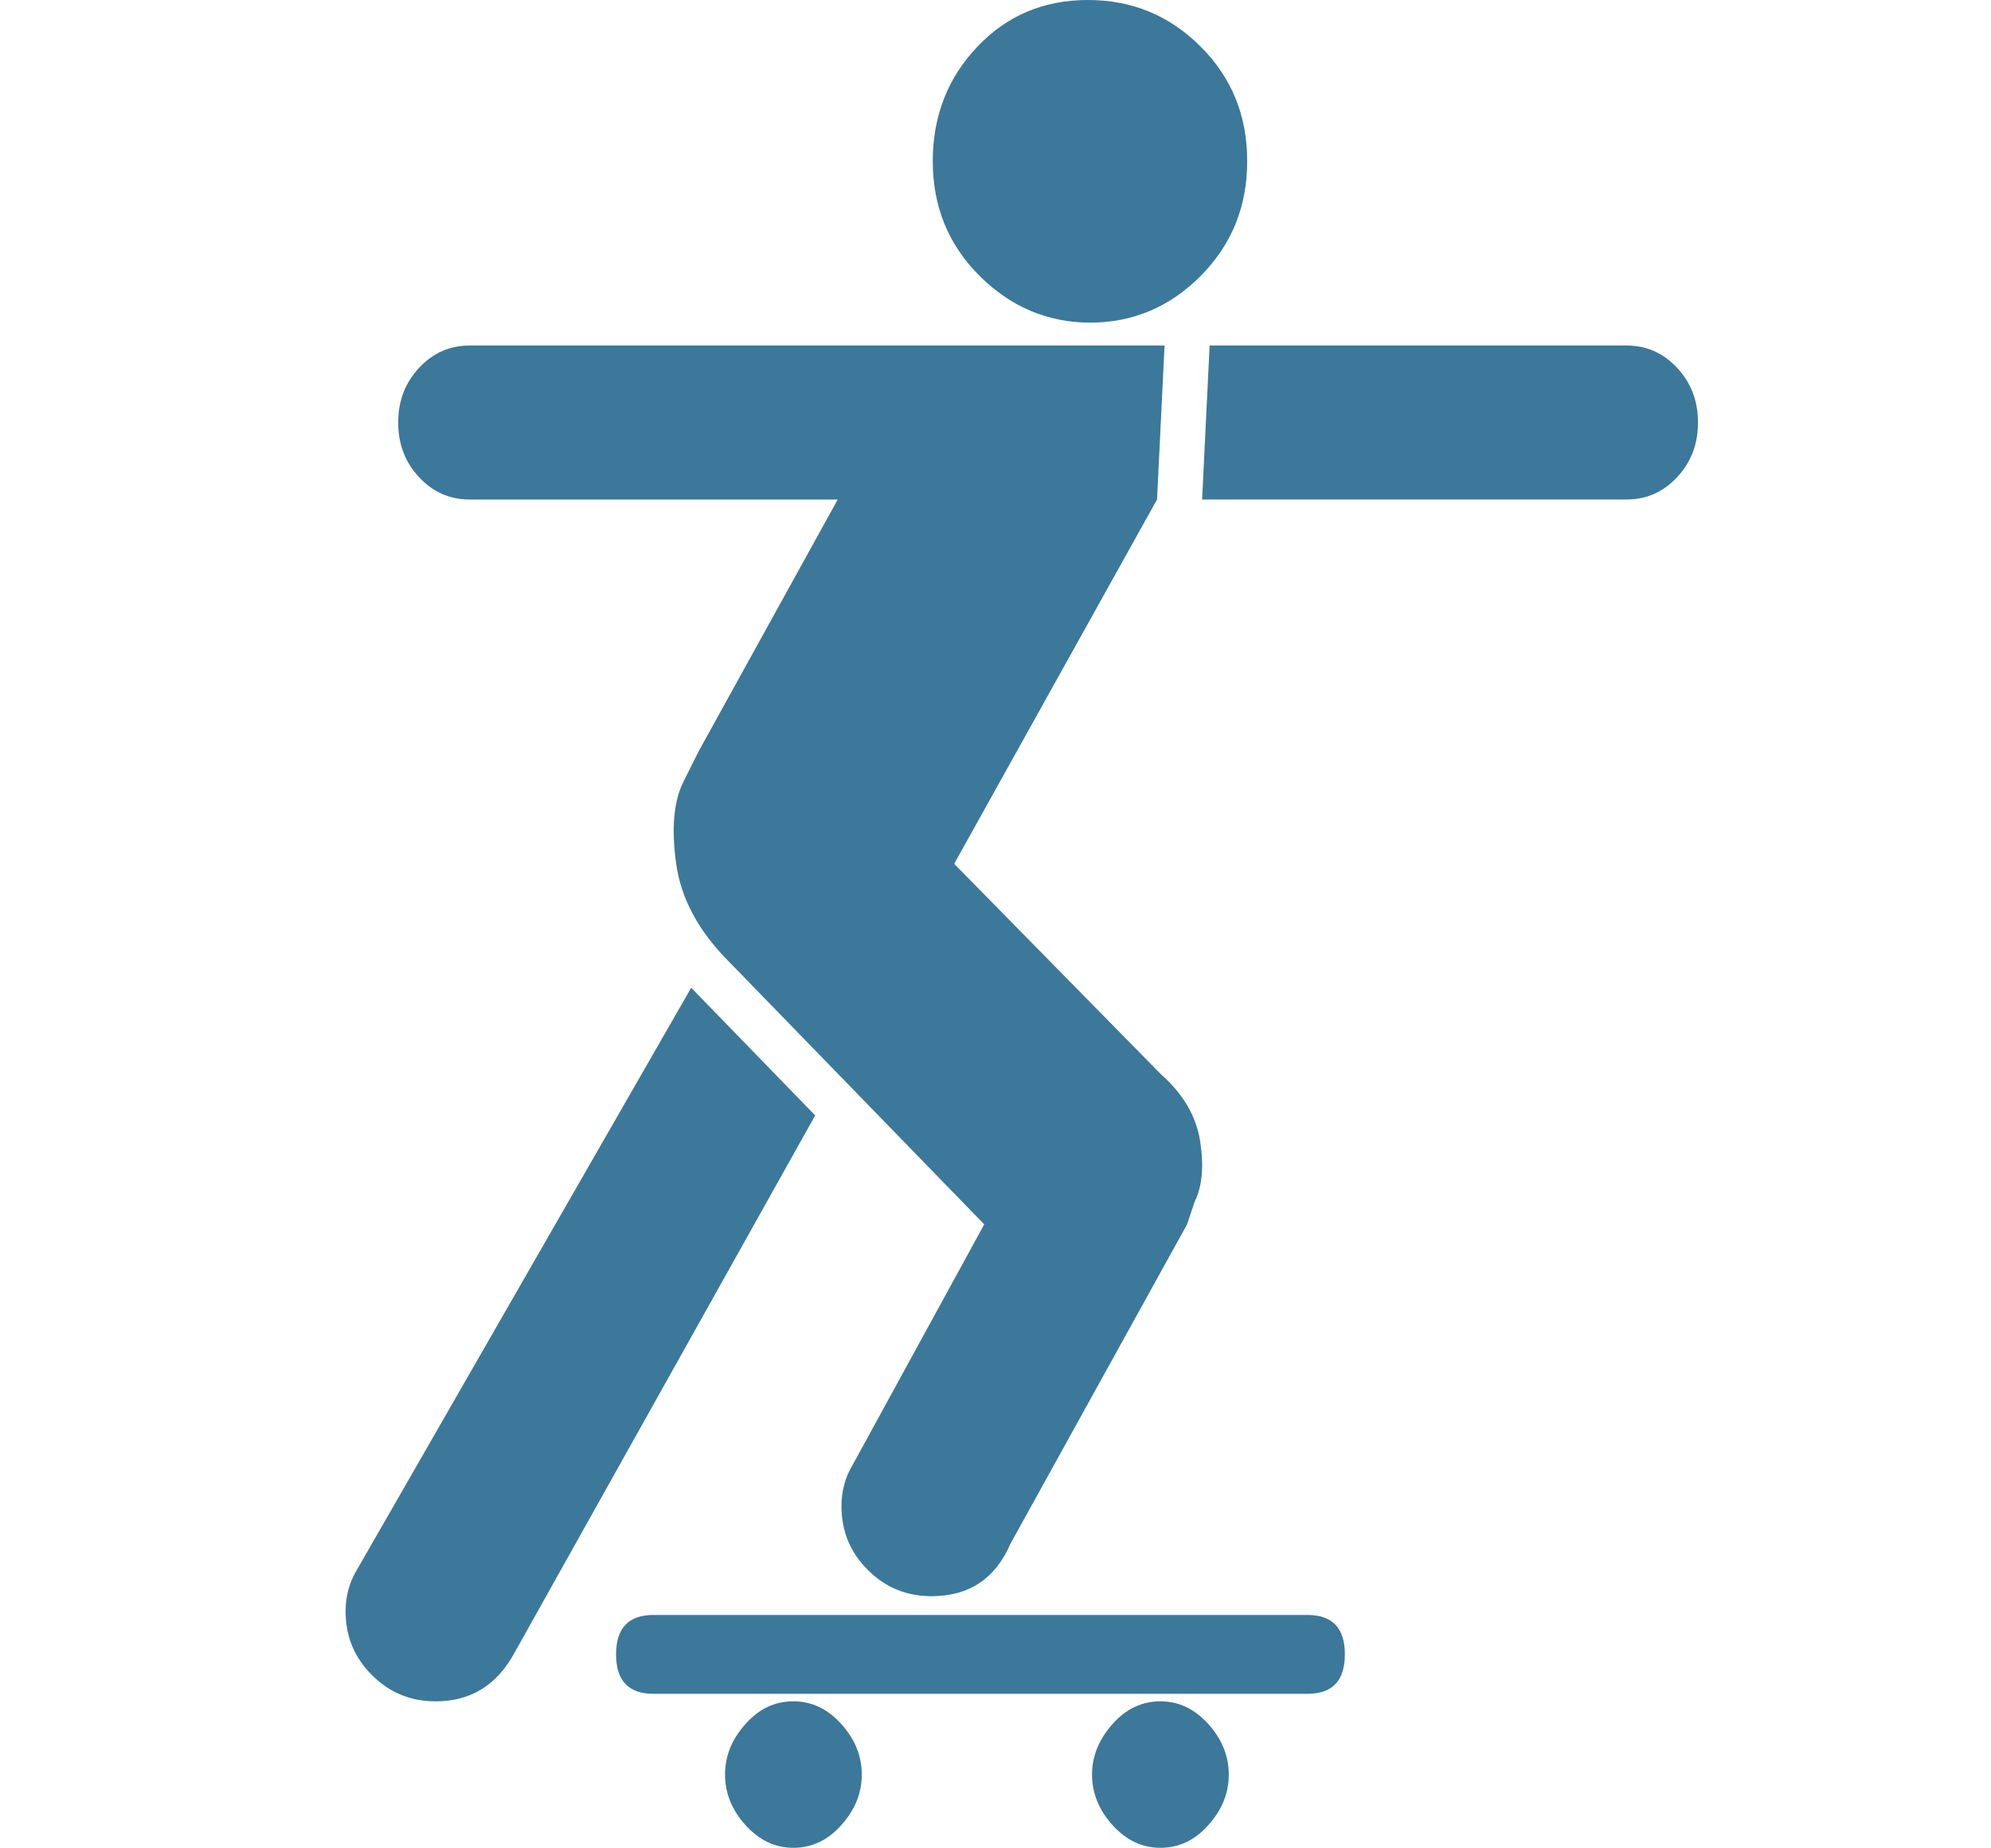 <?xml version="1.0" encoding="utf-8"?>
<!-- Generator: Adobe Illustrator 23.0.3, SVG Export Plug-In . SVG Version: 6.00 Build 0)  -->
<svg version="1.1" id="Capa_1" xmlns="http://www.w3.org/2000/svg" xmlns:xlink="http://www.w3.org/1999/xlink" x="0px" y="0px"
	 viewBox="-20 0 530 492" style="enable-background:new 0 0 492 492;" xml:space="preserve">
<style type="text/css">
	.st0{fill:#3C7899;}
</style>
<g>
	<g>
		<path class="st0" d="M173,472.5c0,4.9,1.8,9.4,5.4,13.4c3.6,4,7.8,6.1,12.8,6.1c4.9,0,9.2-2,12.8-6.1c3.6-4,5.4-8.5,5.4-13.4
			c0-4.9-1.8-9.4-5.4-13.4c-3.6-4-7.8-6.1-12.8-6.1s-9.2,2-12.8,6.1C174.8,463.1,173,467.6,173,472.5z"/>
		<path class="st0" d="M270.2,85.9c11.3,0,21.1-4.1,29.4-12.4C307.9,65.1,312,55,312,42.9s-4.1-22.2-12.4-30.5
			C291.3,4.1,281.3,0,269.6,0c-11.7,0-21.5,4.1-29.4,12.4s-11.9,18.5-11.9,30.5s4.1,22.2,12.4,30.5S258.9,85.9,270.2,85.9z"/>
		<path class="st0" d="M75,418c-2,3.3-3,7-3,11c0,6.7,2.3,12.3,7,17s10.3,7,17,7c9.3,0,16.3-4.3,21-13l80-143l-33-34L75,418z"/>
		<path class="st0" d="M302,92h111c5.3,0,9.8,2,13.5,6s5.5,8.8,5.5,14.5s-1.8,10.5-5.5,14.5c-3.7,4-8.2,6-13.5,6H300"/>
		<path class="st0" d="M288,133l-54,97l55,56c6,5.3,9.5,11.3,10.5,18s0.5,12-1.5,16l-2,6l-47,85c-4,9.3-11,14-21,14
			c-6.7,0-12.3-2.3-17-7s-7-10.3-7-17c0-4,1-7.7,3-11l35-64l-68-70c-8-8-12.7-16.7-14-26c-1.3-9.3-0.7-16.7,2-22l4-8l37-67h-98
			c-5.3,0-9.8-2-13.5-6c-3.7-4-5.5-8.8-5.5-14.5S87.8,102,91.5,98s8.2-6,13.5-6h185"/>
		<path class="st0" d="M338,440.5c0,7-3.3,10.5-10,10.5H154c-6.7,0-10-3.5-10-10.5s3.3-10.5,10-10.5h174
			C334.7,430,338,433.5,338,440.5z"/>
		<path class="st0" d="M270.7,472.5c0,4.9,1.8,9.4,5.4,13.4c3.6,4,7.8,6.1,12.8,6.1c4.9,0,9.2-2,12.8-6.1c3.6-4,5.4-8.5,5.4-13.4
			c0-4.9-1.8-9.4-5.4-13.4s-7.8-6.1-12.8-6.1c-4.9,0-9.2,2-12.8,6.1S270.7,467.6,270.7,472.5z"/>
	</g>
</g>
</svg>
